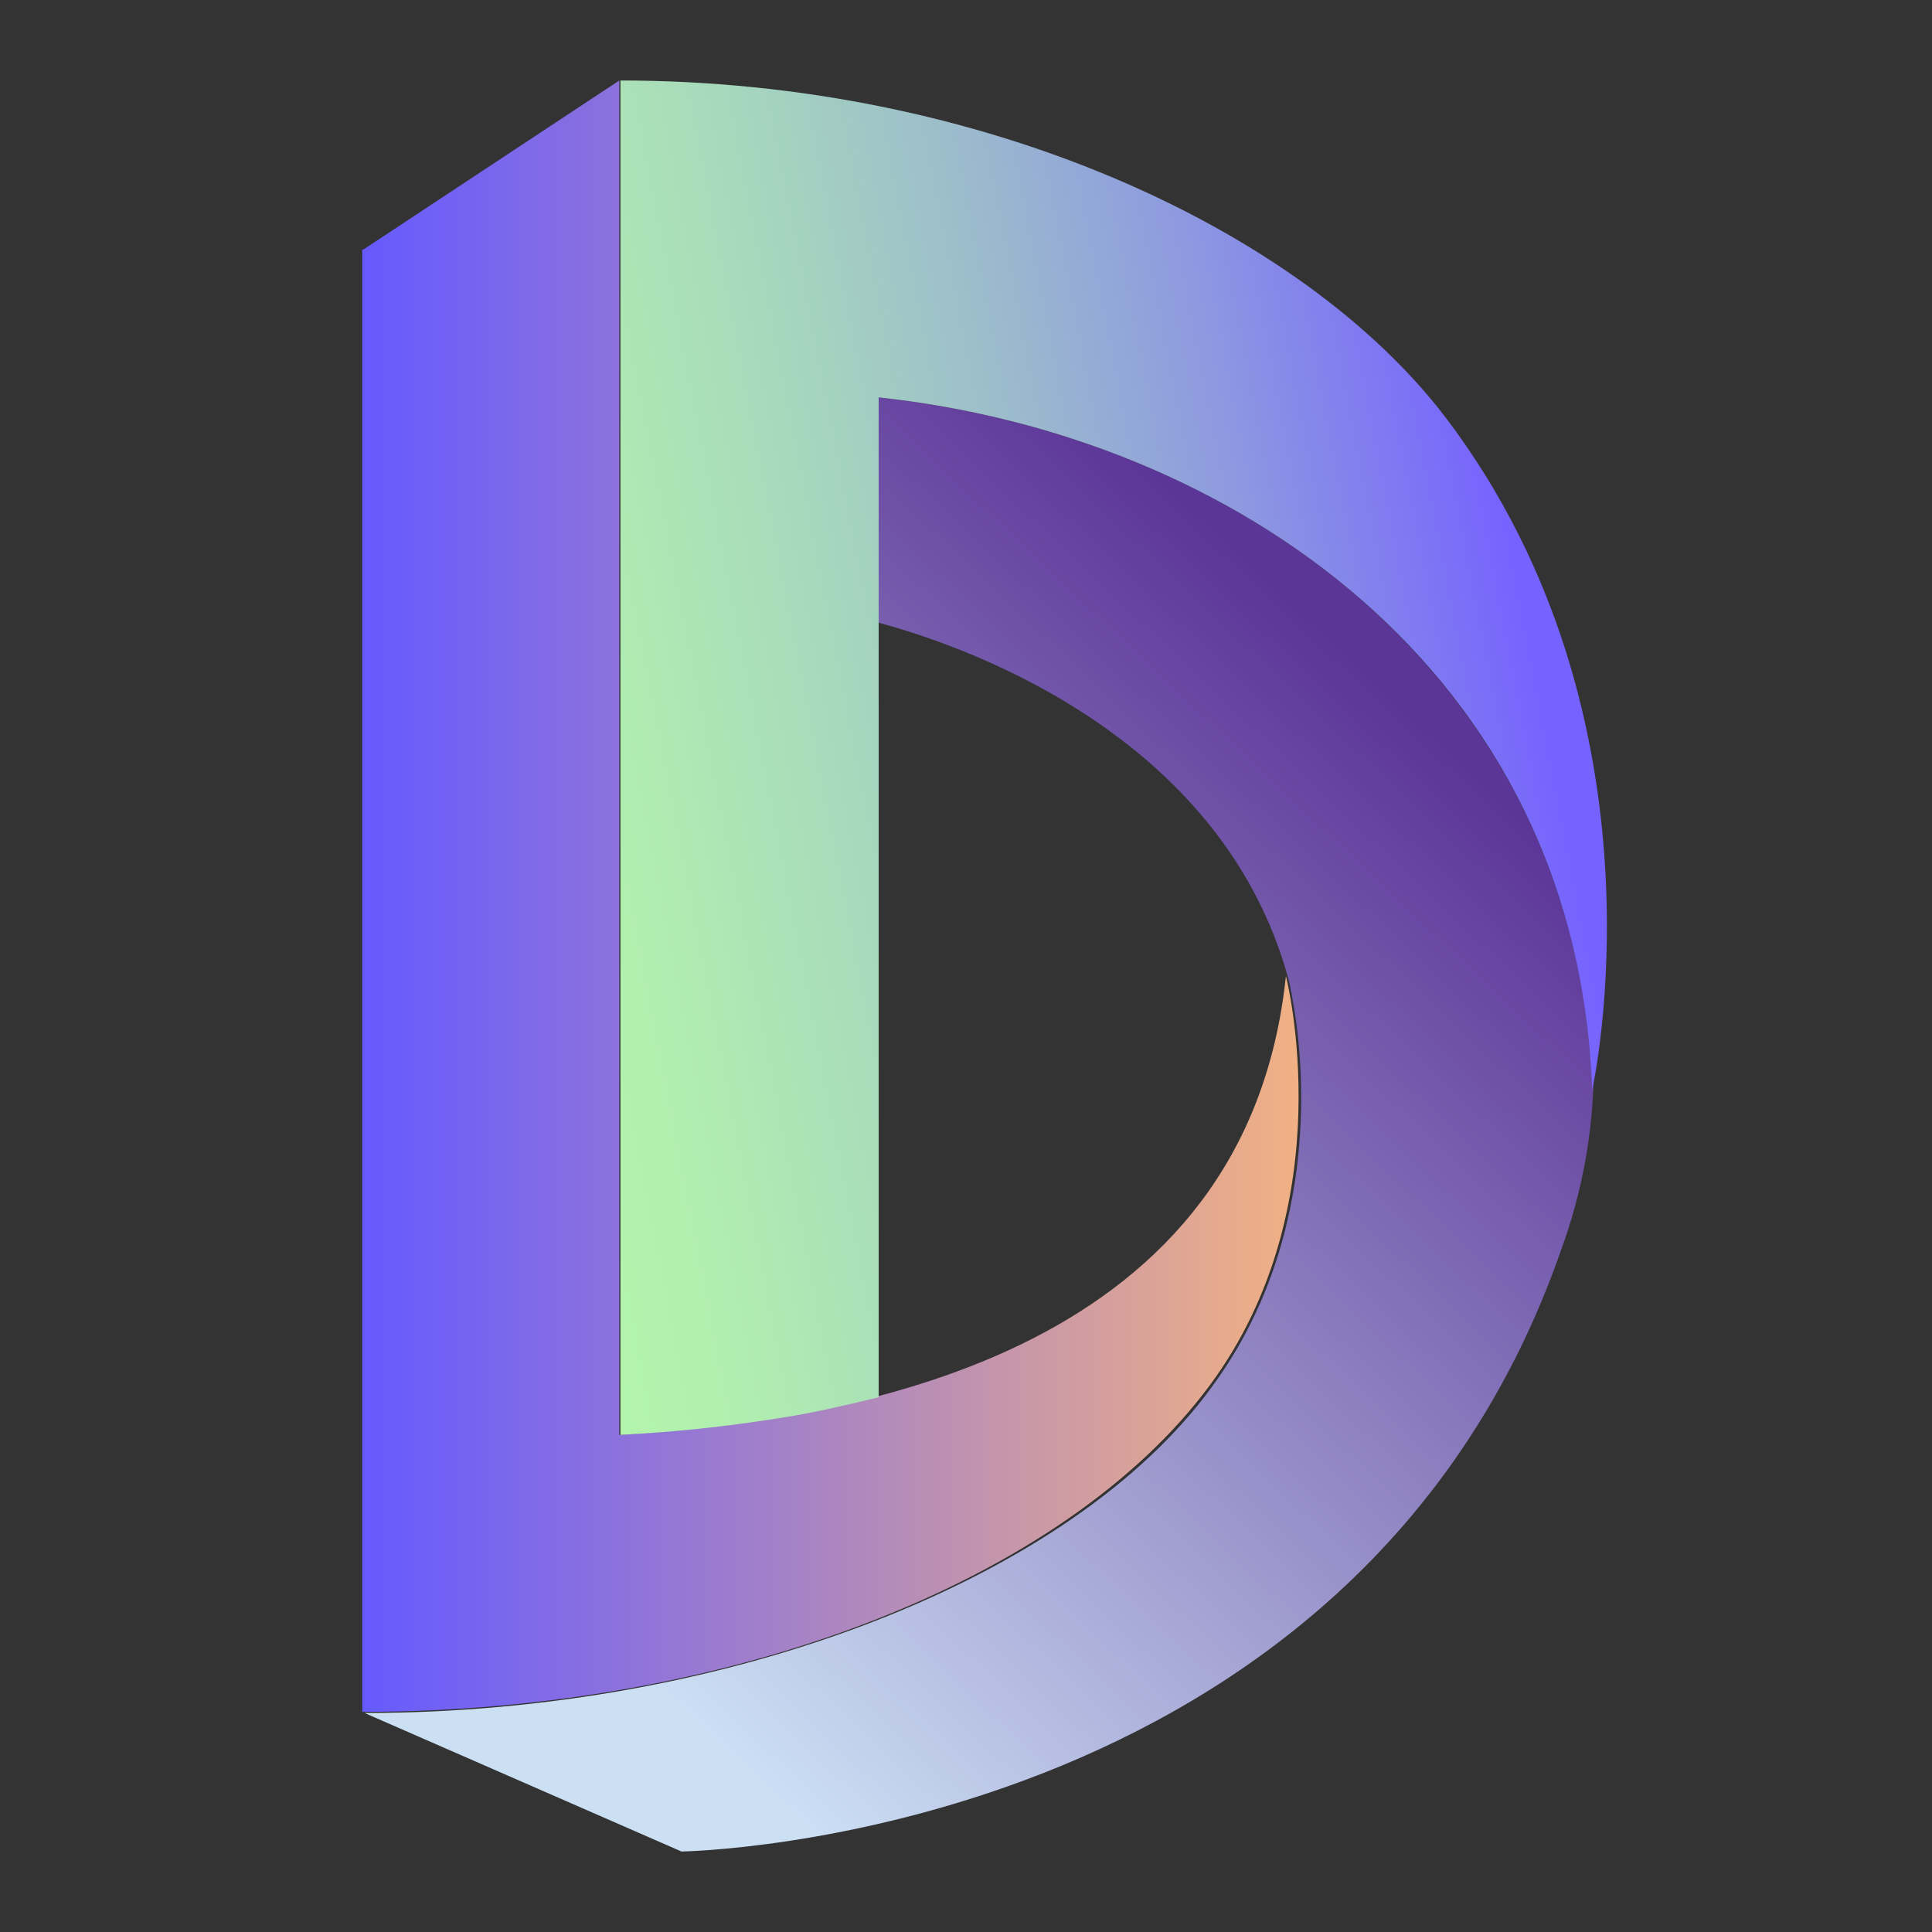 <svg width="48" height="48" viewBox="0 0 48 48" fill="none" xmlns="http://www.w3.org/2000/svg">
<rect x="0" y="0" width="48" height="48" fill="#333333" stroke="none"/>
<path d="M9.029 6.199L15.386 2V35.649C21.626 35.27 30.985 33.462 31.948 24.248C31.948 24.248 33.406 29.905 30.052 34.424C26.466 39.264 18.156 42.53 9 42.53V6.199H9.029Z" fill="url(#paint0_linear)"/>
<path d="M21.83 9.873V15.471C24.425 16.171 30.402 18.474 32.006 24.306C32.006 24.306 32.035 24.394 32.064 24.569C32.064 24.627 32.093 24.656 32.093 24.714C32.356 26.056 32.939 30.604 30.111 34.453C26.641 39.235 18.097 42.559 9.058 42.559L16.931 46C16.931 46 33.697 45.767 38.8 31.013C39.266 29.73 39.529 28.388 39.587 27.018C39.091 16.579 30.548 10.806 21.83 9.873Z" fill="url(#paint1_linear)"/>
<path d="M35.913 10.368C32.327 5.674 24.366 2 15.415 2V35.649C16.552 35.59 17.806 35.474 19.118 35.27C19.73 35.182 20.343 35.066 20.955 34.92C21.247 34.861 21.567 34.774 21.83 34.716V9.873C30.548 10.806 39.179 16.608 39.558 27.076C39.558 27.076 41.628 17.891 35.913 10.368Z" fill="url(#paint2_linear)"/>
<defs>
<linearGradient id="paint0_linear" x1="9.035" y1="22.308" x2="32.286" y2="22.308" gradientUnits="userSpaceOnUse">
<stop stop-color="#665AFE"/>
<stop offset="1" stop-color="#F1B184"/>
</linearGradient>
<linearGradient id="paint1_linear" x1="33.509" y1="16.348" x2="12.387" y2="38.689" gradientUnits="userSpaceOnUse">
<stop stop-color="#5C3598"/>
<stop offset="0.995" stop-color="#CCE0F4"/>
</linearGradient>
<linearGradient id="paint2_linear" x1="5.501" y1="23.163" x2="38.283" y2="16.822" gradientUnits="userSpaceOnUse">
<stop stop-color="#B7FEA8"/>
<stop offset="0.16" stop-color="#B5F9AA"/>
<stop offset="0.321" stop-color="#B0EDB0"/>
<stop offset="0.481" stop-color="#A7D9BC"/>
<stop offset="0.642" stop-color="#9CBDCB"/>
<stop offset="0.803" stop-color="#8D99E0"/>
<stop offset="0.962" stop-color="#7A6DF8"/>
<stop offset="1" stop-color="#7662FF"/>
</linearGradient>
</defs>
</svg>
